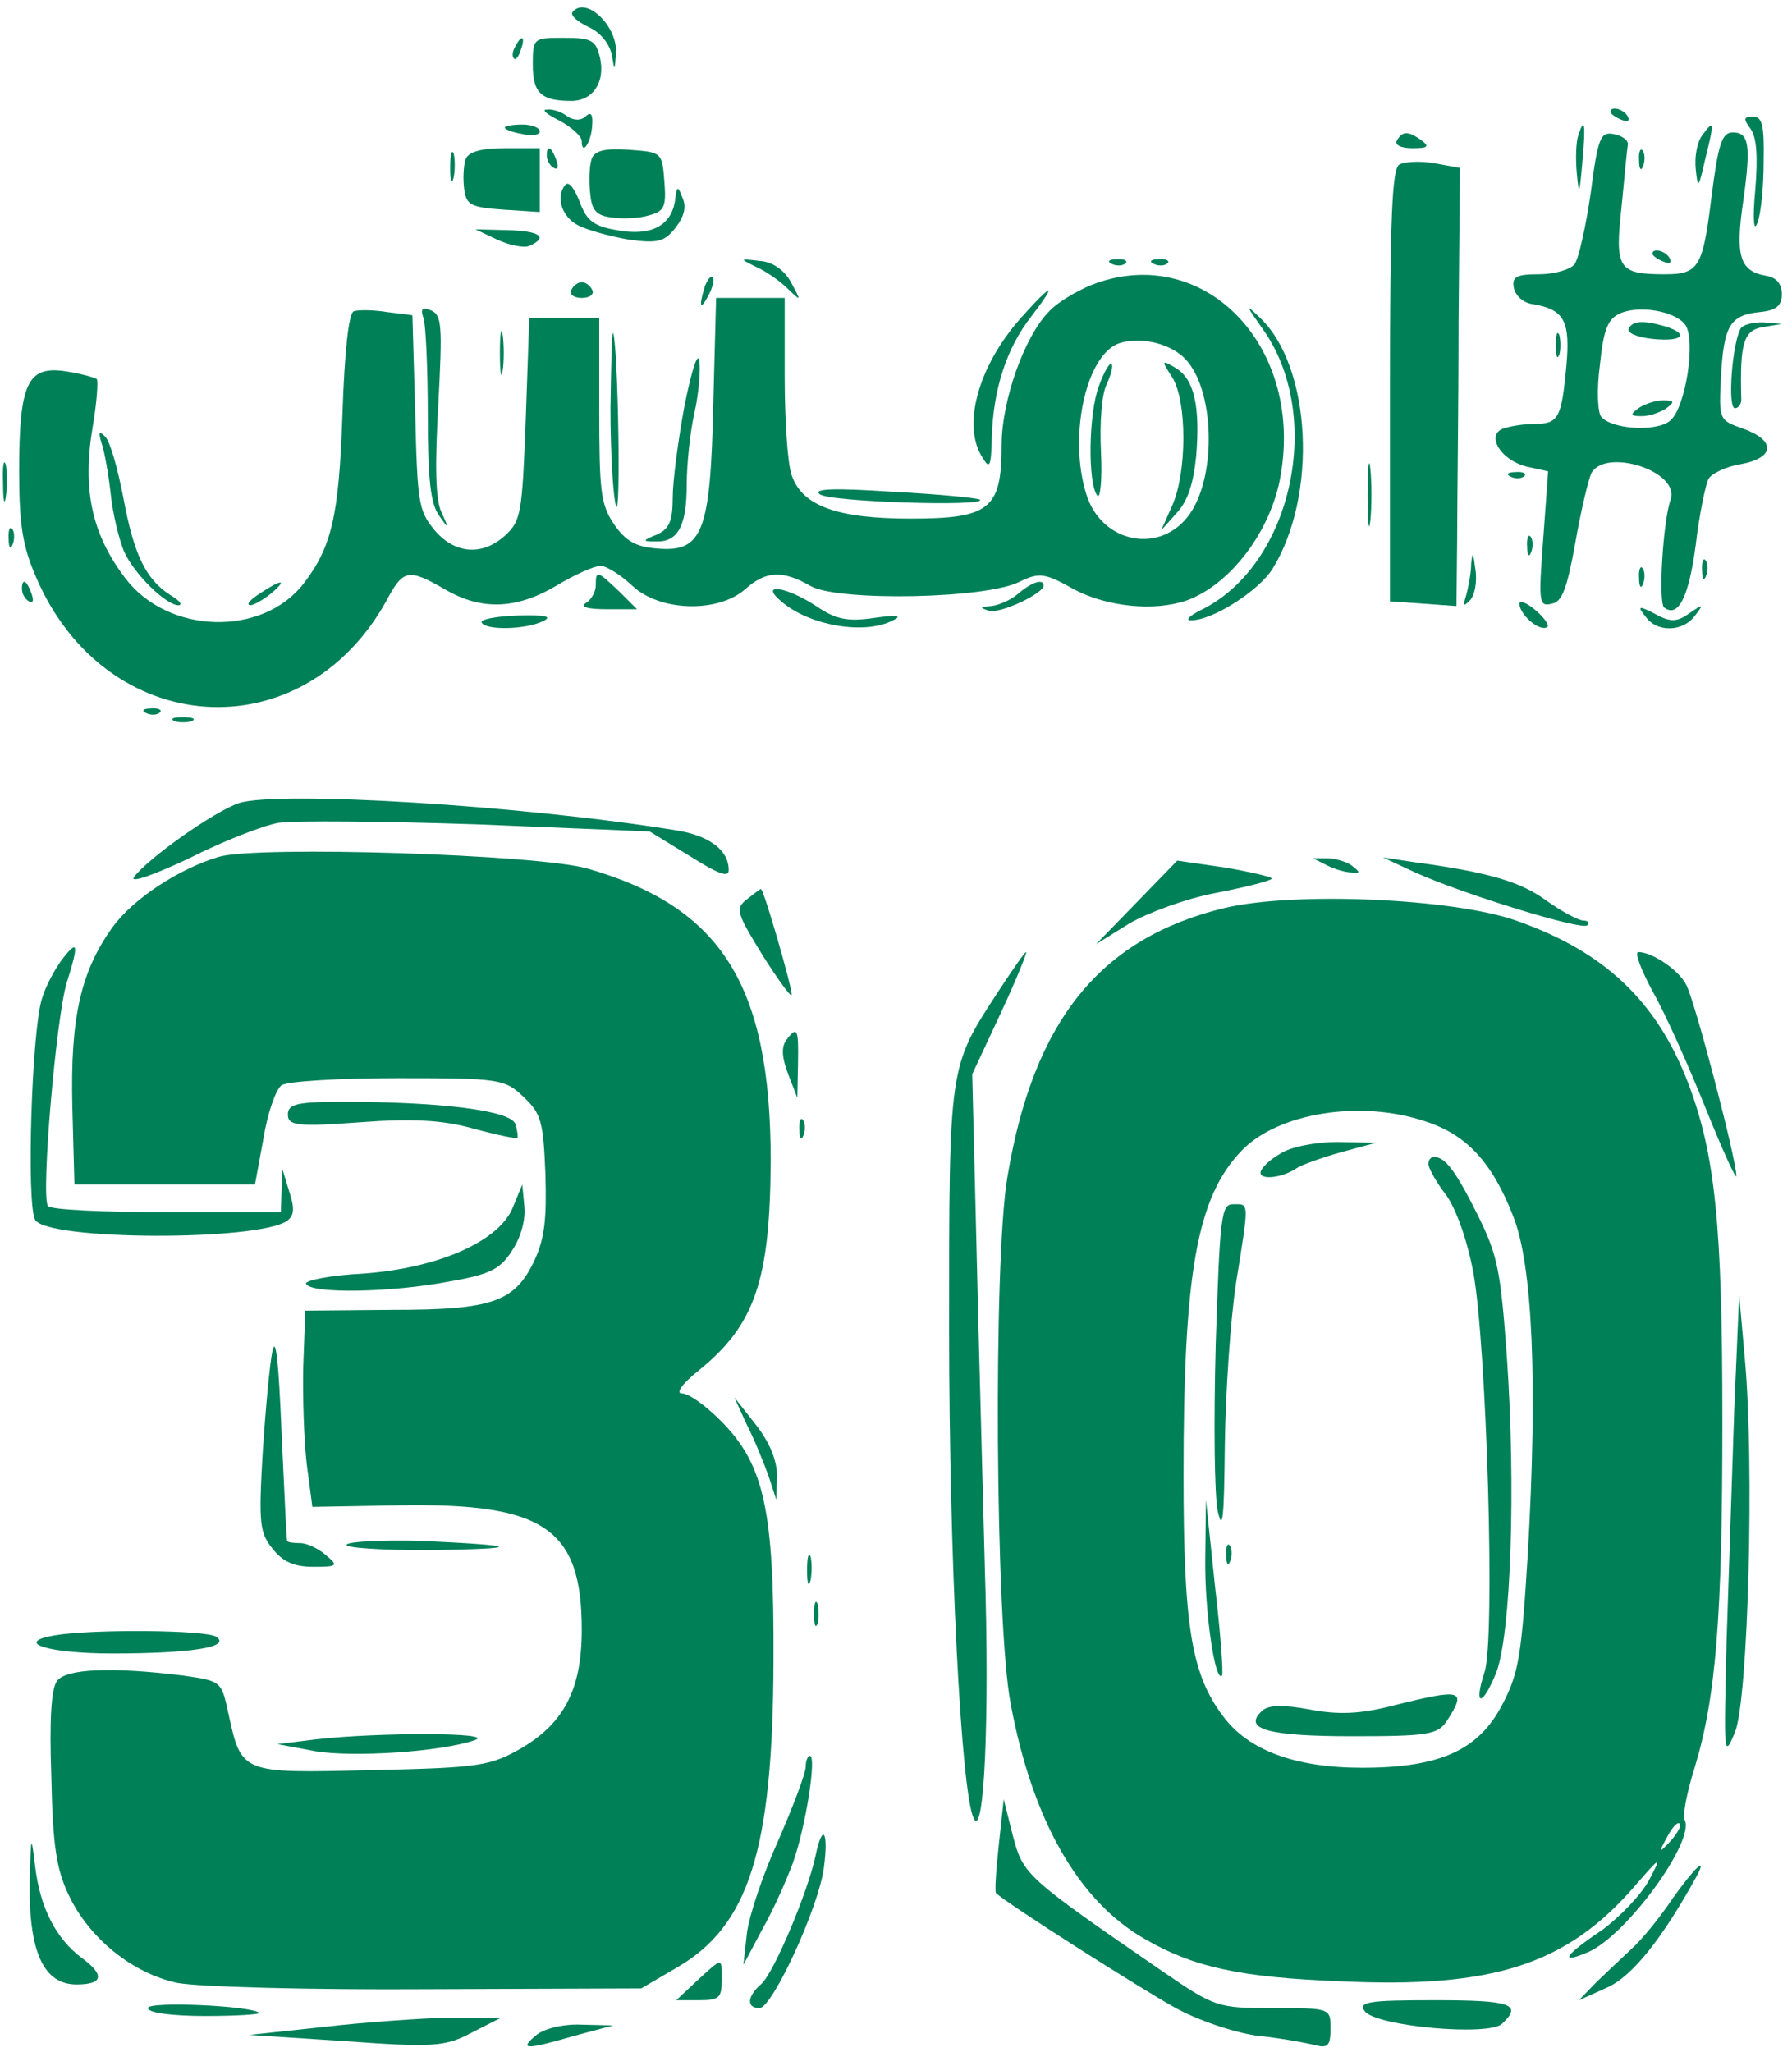 <svg width="145" height="166" viewBox="0 0 145 166" fill="none" xmlns="http://www.w3.org/2000/svg">
<path d="M46.337 0.959C46.111 1.214 46.677 1.724 47.583 2.17C48.602 2.616 49.338 3.573 49.508 4.465C49.734 5.804 49.734 5.804 49.848 4.21C49.904 2.043 47.413 -0.316 46.337 0.959Z" fill="#008057"/>
<path d="M41.694 3.764C41.468 4.146 41.411 4.529 41.581 4.72C41.694 4.911 41.977 4.593 42.147 4.019C42.544 2.935 42.204 2.744 41.694 3.764Z" fill="#008057"/>
<path d="M43.11 5.23C43.11 7.525 43.789 8.163 46.224 8.163C47.979 8.163 48.998 6.633 48.545 4.656C48.206 3.254 47.866 3.062 45.658 3.062C43.166 3.062 43.11 3.062 43.11 5.23Z" fill="#008057"/>
<path d="M45.261 9.757C46.224 10.267 47.073 11.032 47.073 11.414C47.073 12.689 47.866 11.478 47.922 10.075C47.979 9.247 47.809 8.992 47.356 9.438C47.016 9.757 46.45 9.757 45.941 9.438C45.488 9.055 44.695 8.8 44.242 8.864C43.789 8.864 44.242 9.247 45.261 9.757Z" fill="#008057"/>
<path d="M130.306 9.055C130.306 9.183 130.702 9.501 131.212 9.693C131.665 9.884 131.892 9.82 131.722 9.438C131.382 8.8 130.306 8.545 130.306 9.055Z" fill="#008057"/>
<path d="M141.63 10.394C142.14 11.095 142.253 12.625 142.027 15.367C141.8 17.789 141.913 18.809 142.197 18.044C142.48 17.343 142.706 15.112 142.706 13.072C142.763 10.139 142.593 9.438 141.857 9.438C141.064 9.438 141.064 9.629 141.63 10.394Z" fill="#008057"/>
<path d="M40.845 10.33C40.845 10.458 41.468 10.713 42.26 10.84C43.053 11.031 43.676 10.904 43.676 10.649C43.676 10.33 43.053 10.075 42.26 10.075C41.468 10.075 40.845 10.203 40.845 10.33Z" fill="#008057"/>
<path d="M127.701 10.968C127.532 11.478 127.475 12.817 127.588 14.028C127.758 15.877 127.815 15.749 128.041 13.072C128.324 10.011 128.211 9.374 127.701 10.968Z" fill="#008057"/>
<path d="M137.723 10.968C137.327 11.478 137.1 12.689 137.214 13.709C137.384 15.367 137.44 15.239 138.006 12.753C138.742 9.82 138.686 9.629 137.723 10.968Z" fill="#008057"/>
<path d="M113.037 11.351C112.81 11.733 113.376 11.988 114.282 11.988C115.528 11.988 115.698 11.861 115.018 11.351C113.943 10.585 113.49 10.585 113.037 11.351Z" fill="#008057"/>
<path d="M128.721 15.558C128.324 18.299 127.758 20.849 127.418 21.36C127.079 21.806 125.776 22.188 124.531 22.188C122.719 22.188 122.322 22.38 122.492 23.272C122.606 23.91 123.285 24.547 124.078 24.611C126.569 25.057 127.079 25.95 126.739 29.648C126.343 33.855 126.116 34.301 124.078 34.301C123.228 34.301 122.096 34.493 121.586 34.684C120.227 35.258 121.473 37.234 123.512 37.744L125.267 38.127L124.87 43.609C124.474 48.773 124.531 49.092 125.55 48.837C126.399 48.71 126.796 47.626 127.475 43.864C127.928 41.251 128.551 38.7 128.777 38.254C129.966 36.214 135.968 38.127 135.175 40.422C134.553 42.207 134.156 48.837 134.666 49.156C135.798 49.985 136.648 48.327 137.214 44.056C137.497 41.633 138.006 39.21 138.233 38.764C138.459 38.318 139.648 37.744 140.838 37.553C143.612 37.043 143.725 35.64 141.064 34.684C139.082 33.983 139.082 33.983 139.252 30.476C139.479 26.332 139.988 25.503 142.366 25.248C143.725 25.121 144.178 24.738 144.178 23.782C144.178 22.953 143.725 22.443 142.933 22.316C140.781 21.933 140.385 20.786 141.064 16.195C141.687 11.733 141.517 10.713 140.215 10.713C139.309 10.713 139.026 11.669 138.459 16.132C137.78 21.614 137.44 22.188 134.722 22.188C130.929 22.188 130.646 21.742 131.212 16.706C131.438 14.283 131.665 11.988 131.722 11.669C131.722 11.287 131.212 10.968 130.533 10.84C129.513 10.649 129.287 11.159 128.721 15.558ZM136.308 26.205C137.27 27.289 136.421 33.026 135.119 34.046C134.043 34.939 130.476 34.748 129.57 33.728C129.287 33.409 129.174 31.624 129.457 29.52C129.74 26.715 130.08 25.822 131.042 25.376C132.514 24.675 135.402 25.121 136.308 26.205Z" fill="#008057"/>
<path d="M131.778 26.587C131.609 26.906 132.458 27.289 133.704 27.416C136.138 27.671 136.761 27.034 134.723 26.396C132.911 25.886 132.118 25.95 131.778 26.587Z" fill="#008057"/>
<path d="M132.571 33.026C131.892 33.537 131.892 33.664 132.854 33.664C133.477 33.664 134.383 33.345 134.836 33.026C135.515 32.517 135.515 32.389 134.553 32.389C133.93 32.389 133.024 32.708 132.571 33.026Z" fill="#008057"/>
<path d="M36.428 13.582C36.428 14.602 36.541 14.984 36.711 14.347C36.825 13.773 36.825 12.88 36.711 12.434C36.541 12.052 36.428 12.498 36.428 13.582Z" fill="#008057"/>
<path d="M37.674 12.88C37.504 13.39 37.448 14.474 37.561 15.303C37.731 16.578 38.071 16.769 40.732 16.961L43.676 17.152V14.602V11.988H40.845C38.863 11.988 37.901 12.307 37.674 12.88Z" fill="#008057"/>
<path d="M44.242 12.562C44.242 12.944 44.469 13.39 44.808 13.582C45.148 13.773 45.205 13.518 45.035 13.008C44.639 11.86 44.242 11.669 44.242 12.562Z" fill="#008057"/>
<path d="M47.866 12.88C47.696 13.39 47.639 14.602 47.753 15.622C47.866 17.024 48.262 17.471 49.565 17.598C50.414 17.726 51.773 17.662 52.566 17.407C53.755 17.088 53.925 16.706 53.755 14.665C53.585 12.307 53.528 12.307 50.867 12.115C48.942 11.988 48.093 12.179 47.866 12.88Z" fill="#008057"/>
<path d="M132.627 13.008C132.627 13.709 132.797 13.901 132.967 13.391C133.137 12.944 133.08 12.37 132.91 12.179C132.741 11.924 132.571 12.307 132.627 13.008Z" fill="#008057"/>
<path d="M113.207 13.327C112.641 13.709 112.471 17.726 112.471 31.241V48.646L115.189 48.837L117.85 49.029L117.906 43.737C117.906 40.804 118.02 32.835 118.02 26.014L118.133 13.582L116.038 13.199C114.905 13.008 113.603 13.072 113.207 13.327Z" fill="#008057"/>
<path d="M45.771 14.921C44.921 15.877 45.431 17.534 46.79 18.236C47.526 18.618 49.394 19.128 50.867 19.383C53.188 19.702 53.754 19.575 54.66 18.427C55.34 17.534 55.566 16.769 55.226 16.004C54.83 14.984 54.773 14.984 54.604 16.323C54.264 18.299 52.622 19.128 49.904 18.618C48.035 18.299 47.469 17.853 46.903 16.323C46.507 15.303 46.054 14.665 45.771 14.921Z" fill="#008057"/>
<path d="M40.222 19.383C41.185 19.829 42.374 20.084 42.827 19.893C44.412 19.192 43.676 18.682 41.071 18.618L38.467 18.555L40.222 19.383Z" fill="#008057"/>
<path d="M133.703 20.531C133.703 20.659 134.099 20.977 134.609 21.169C135.062 21.36 135.289 21.296 135.119 20.913C134.779 20.276 133.703 20.021 133.703 20.531Z" fill="#008057"/>
<path d="M61.228 21.615C61.964 21.933 63.153 22.762 63.72 23.336C64.852 24.42 64.852 24.42 64.003 22.826C63.437 21.806 62.474 21.168 61.455 21.105C59.813 20.913 59.813 20.913 61.228 21.615Z" fill="#008057"/>
<path d="M89.992 21.36C90.388 21.551 90.898 21.487 91.068 21.296C91.294 21.105 90.954 20.913 90.332 20.977C89.709 20.977 89.539 21.168 89.992 21.36Z" fill="#008057"/>
<path d="M93.389 21.36C93.786 21.551 94.295 21.487 94.465 21.296C94.692 21.105 94.352 20.913 93.729 20.977C93.106 20.977 92.936 21.168 93.389 21.36Z" fill="#008057"/>
<path d="M57.038 23.145C56.529 24.802 56.642 25.185 57.322 23.91C57.661 23.272 57.831 22.571 57.661 22.443C57.548 22.252 57.265 22.571 57.038 23.145Z" fill="#008057"/>
<path d="M88.237 23.081C87.047 23.591 85.519 24.483 84.896 25.185C82.914 27.161 81.046 32.389 81.046 36.023C81.046 41.187 80.083 41.952 73.685 41.952C67.74 41.952 64.909 40.932 64.059 38.445C63.72 37.489 63.493 33.919 63.493 30.413V24.101H60.719H57.944L57.718 32.58C57.491 43.036 56.868 44.693 53.188 44.374C51.433 44.247 50.584 43.737 49.678 42.398C48.602 40.804 48.489 39.721 48.489 33.154V25.695H45.658H42.827L42.543 33.855C42.26 41.506 42.147 42.143 40.901 43.291C39.033 45.012 36.768 44.821 35.126 42.844C33.88 41.314 33.767 40.677 33.597 33.345L33.371 25.503L31.332 25.248C30.2 25.057 28.954 25.057 28.615 25.185C28.218 25.376 27.879 28.372 27.709 33.536C27.426 41.697 26.859 44.247 24.538 47.243C21.197 51.515 13.61 51.324 10.156 46.797C7.438 43.227 6.646 39.657 7.495 34.556C7.835 32.58 7.948 30.859 7.835 30.668C7.665 30.54 6.532 30.221 5.287 30.03C2.229 29.584 1.55 30.986 1.55 38.127C1.55 42.462 1.833 44.183 2.909 46.67C8.514 59.803 24.481 60.886 31.276 48.582C32.635 46.032 33.031 45.968 36.032 47.69C38.976 49.411 41.807 49.283 45.035 47.371C46.507 46.478 48.092 45.777 48.602 45.777C49.055 45.777 50.187 46.478 51.15 47.371C53.358 49.475 58.058 49.602 60.266 47.69C61.964 46.16 63.323 46.096 65.645 47.435C67.91 48.646 79.8 48.455 82.518 47.052C84.103 46.287 84.556 46.351 86.934 47.69C89.596 49.092 93.389 49.475 95.994 48.582C99.561 47.307 102.901 42.908 103.637 38.382C105.449 27.735 97.183 19.511 88.237 23.081ZM95.88 29.01C98.258 31.433 98.485 38.382 96.277 41.569C93.955 44.885 89.142 43.992 87.897 39.975C86.481 35.449 87.784 29.074 90.332 27.862C91.917 27.161 94.578 27.671 95.88 29.01Z" fill="#008057"/>
<path d="M88.916 31.241C88.067 33.473 88.01 39.211 88.803 40.103C89.029 40.358 89.199 38.764 89.086 36.533C88.973 34.238 89.143 31.879 89.539 31.114C89.879 30.349 90.105 29.584 89.935 29.456C89.822 29.265 89.313 30.094 88.916 31.241Z" fill="#008057"/>
<path d="M94.862 30.54C96.05 32.453 96.05 38.191 94.862 40.868L93.956 42.908L95.201 41.506C96.107 40.549 96.56 39.147 96.787 36.915C97.126 32.835 96.617 30.668 95.145 29.775C93.956 29.074 93.956 29.137 94.862 30.54Z" fill="#008057"/>
<path d="M46.224 23.463C46.054 23.782 46.394 24.101 47.073 24.101C47.753 24.101 48.092 23.782 47.923 23.463C47.753 23.081 47.356 22.826 47.073 22.826C46.79 22.826 46.394 23.081 46.224 23.463Z" fill="#008057"/>
<path d="M82.575 25.759C79.121 29.648 77.818 34.493 79.517 37.043C80.083 37.999 80.197 37.744 80.253 35.385C80.366 31.497 81.442 28.181 83.424 25.631C85.632 22.762 85.179 22.826 82.575 25.759Z" fill="#008057"/>
<path d="M34.277 25.759C34.447 26.269 34.617 29.839 34.617 33.6C34.617 38.828 34.843 40.741 35.523 41.697C36.315 42.845 36.372 42.845 35.692 41.378C35.239 40.294 35.183 37.681 35.466 32.708C35.806 26.332 35.749 25.504 34.9 25.121C34.164 24.802 33.994 24.994 34.277 25.759Z" fill="#008057"/>
<path d="M102.109 26.524C107.205 33.536 104.6 45.713 97.183 49.347C96.277 49.794 95.881 50.176 96.334 50.176C98.032 50.24 101.826 47.817 102.958 46.032C106.639 40.103 106.129 29.648 101.939 25.695C100.75 24.547 100.807 24.675 102.109 26.524Z" fill="#008057"/>
<path d="M40.449 28.564C40.449 30.157 40.562 30.795 40.675 29.966C40.788 29.201 40.788 27.926 40.675 27.097C40.562 26.332 40.449 26.97 40.449 28.564Z" fill="#008057"/>
<path d="M140.838 26.587C140.158 27.799 139.762 33.026 140.385 33.026C140.668 33.026 140.951 32.644 140.894 32.198C140.781 27.799 141.064 26.715 142.65 26.46L144.178 26.205L142.65 26.077C141.8 26.077 141.008 26.268 140.838 26.587Z" fill="#008057"/>
<path d="M49.395 33.026C49.395 36.724 49.621 40.294 49.847 40.932C50.244 42.143 50.017 28.245 49.621 26.97C49.508 26.587 49.451 29.329 49.395 33.026Z" fill="#008057"/>
<path d="M125.89 27.926C125.89 28.819 126.003 29.138 126.173 28.691C126.286 28.309 126.286 27.544 126.173 27.098C126.003 26.715 125.89 27.034 125.89 27.926Z" fill="#008057"/>
<path d="M55.396 32.771C54.887 35.513 54.434 38.892 54.434 40.23C54.434 42.143 54.151 42.781 53.188 43.227C51.943 43.737 51.943 43.801 53.075 43.801C54.83 43.864 55.566 42.589 55.566 39.211C55.566 37.553 55.849 34.875 56.189 33.409C56.529 31.879 56.699 29.966 56.585 29.201C56.472 28.372 55.963 29.966 55.396 32.771Z" fill="#008057"/>
<path d="M8.231 35.895C8.458 36.533 8.797 38.446 8.967 40.039C9.137 41.633 9.647 43.673 10.043 44.63C10.892 46.478 13.44 48.965 14.459 48.965C14.799 48.901 14.516 48.582 13.78 48.136C11.798 46.861 10.836 44.885 9.986 40.294C9.533 37.935 8.91 35.704 8.514 35.322C8.005 34.812 7.948 34.939 8.231 35.895Z" fill="#008057"/>
<path d="M110.659 40.039C110.659 42.334 110.772 43.227 110.885 42.08C110.998 40.996 110.998 39.083 110.885 37.936C110.772 36.852 110.659 37.744 110.659 40.039Z" fill="#008057"/>
<path d="M0.248 39.083C0.248 40.486 0.361 40.995 0.474 40.167C0.587 39.402 0.587 38.254 0.474 37.617C0.304 37.043 0.191 37.68 0.248 39.083Z" fill="#008057"/>
<path d="M122.266 38.573C122.662 38.764 123.172 38.7 123.341 38.509C123.568 38.318 123.228 38.127 122.605 38.191C121.983 38.191 121.813 38.382 122.266 38.573Z" fill="#008057"/>
<path d="M66.325 39.976C67.061 40.613 79.857 40.996 79.291 40.422C79.177 40.294 76.007 39.976 72.27 39.784C67.514 39.466 65.758 39.529 66.325 39.976Z" fill="#008057"/>
<path d="M0.701 43.61C0.701 44.311 0.87 44.502 1.04 43.992C1.21 43.546 1.154 42.972 0.984 42.781C0.814 42.526 0.644 42.908 0.701 43.61Z" fill="#008057"/>
<path d="M123.568 44.247C123.568 44.948 123.738 45.14 123.908 44.63C124.078 44.183 124.021 43.609 123.851 43.418C123.681 43.163 123.512 43.546 123.568 44.247Z" fill="#008057"/>
<path d="M119.039 45.586C119.039 46.351 118.812 47.498 118.642 48.136C118.359 49.028 118.416 49.092 118.925 48.582C119.322 48.2 119.548 47.052 119.378 46.032C119.208 44.693 119.152 44.566 119.039 45.586Z" fill="#008057"/>
<path d="M137.724 46.16C137.724 46.861 137.893 47.052 138.063 46.542C138.233 46.096 138.176 45.522 138.007 45.331C137.837 45.076 137.667 45.458 137.724 46.16Z" fill="#008057"/>
<path d="M132.627 46.797C132.627 47.498 132.797 47.69 132.967 47.18C133.137 46.733 133.08 46.16 132.91 45.968C132.741 45.713 132.571 46.096 132.627 46.797Z" fill="#008057"/>
<path d="M48.206 47.371C48.206 47.817 47.866 48.518 47.413 48.773C46.903 49.092 47.526 49.283 49.055 49.283H51.546L50.074 47.817C48.319 46.16 48.206 46.096 48.206 47.371Z" fill="#008057"/>
<path d="M1.776 47.626C1.776 48.008 2.003 48.455 2.343 48.646C2.682 48.837 2.739 48.582 2.569 48.072C2.173 46.925 1.776 46.733 1.776 47.626Z" fill="#008057"/>
<path d="M21.027 48.008C20.235 48.519 19.895 48.901 20.235 48.965C20.518 48.965 21.311 48.519 21.933 48.008C23.292 46.861 22.839 46.797 21.027 48.008Z" fill="#008057"/>
<path d="M82.405 48.008C81.838 48.519 80.819 48.965 80.196 49.029C79.29 49.092 79.234 49.156 80.027 49.411C80.933 49.666 84.443 48.008 84.443 47.371C84.443 46.797 83.537 47.052 82.405 48.008Z" fill="#008057"/>
<path d="M63.21 48.646C65.475 50.622 70.005 51.387 72.27 50.176C73.062 49.794 72.553 49.73 70.741 49.985C68.589 50.303 67.627 50.112 66.041 49.029C63.606 47.435 61.398 47.116 63.21 48.646Z" fill="#008057"/>
<path d="M122.945 48.837C122.945 49.666 124.474 51.069 125.154 50.75C125.437 50.686 125.04 50.049 124.304 49.411C123.568 48.773 122.945 48.519 122.945 48.837Z" fill="#008057"/>
<path d="M133.137 49.857C134.043 51.196 136.195 51.132 137.157 49.794C137.894 48.837 137.837 48.837 136.705 49.602C135.742 50.303 135.176 50.367 133.93 49.666C132.571 48.965 132.458 49.029 133.137 49.857Z" fill="#008057"/>
<path d="M38.976 50.367C39.316 51.005 42.543 50.941 43.959 50.24C44.752 49.857 44.072 49.73 41.864 49.794C40.109 49.857 38.806 50.112 38.976 50.367Z" fill="#008057"/>
<path d="M11.855 57.699C12.251 57.89 12.761 57.827 12.931 57.635C13.157 57.444 12.818 57.253 12.195 57.316C11.572 57.316 11.402 57.508 11.855 57.699Z" fill="#008057"/>
<path d="M14.12 58.337C14.46 58.464 15.139 58.464 15.535 58.337C15.875 58.145 15.592 58.018 14.799 58.018C14.007 58.018 13.723 58.145 14.12 58.337Z" fill="#008057"/>
<path d="M19.329 64.967C17.291 65.668 11.968 69.43 10.836 70.96C10.496 71.47 12.478 70.768 15.309 69.43C18.083 68.027 21.367 66.752 22.556 66.561C23.745 66.369 30.993 66.433 38.637 66.688L52.565 67.262L55.793 69.238C58.114 70.705 58.964 71.023 58.964 70.386C58.964 68.792 57.435 67.644 54.887 67.198C42.43 65.158 22.5 63.947 19.329 64.967Z" fill="#008057"/>
<path d="M17.744 69.302C14.516 70.258 10.779 72.681 9.08 75.04C6.533 78.61 5.683 82.308 5.853 89.512L6.023 95.823H13.327H20.631L21.311 92.126C21.65 90.022 22.33 88.109 22.783 87.79C23.236 87.472 27.426 87.217 32.182 87.217C40.449 87.217 40.845 87.281 42.374 88.747C43.789 90.086 43.959 90.723 44.129 94.931C44.242 98.565 44.072 100.159 43.28 101.88C41.694 105.323 39.882 105.96 31.785 105.96L24.708 106.024L24.538 110.487C24.481 112.909 24.595 116.543 24.821 118.456L25.274 121.898L32.352 121.771C44.016 121.58 47.073 123.62 47.073 131.844C47.073 136.625 45.658 139.367 42.204 141.407C39.656 142.873 38.75 143.001 30.087 143.192C19.499 143.447 19.555 143.511 18.48 138.602C17.913 135.988 17.913 135.988 14.799 135.542C9.137 134.84 5.343 134.968 4.607 135.988C4.154 136.625 3.985 139.048 4.154 143.766C4.268 149.185 4.551 151.161 5.513 153.201C7.155 156.771 10.723 159.64 14.346 160.405C15.988 160.724 25.104 160.979 34.617 160.915L51.886 160.852L54.717 159.194C60.606 155.815 62.531 149.695 62.587 134.394C62.644 122.217 61.851 118.52 58.397 115.013C57.152 113.738 55.736 112.718 55.17 112.718C54.66 112.718 55.17 111.953 56.529 110.869C61.115 107.171 62.304 103.538 62.361 93.911C62.361 79.694 58.397 73.382 47.526 70.258C43.449 69.111 20.971 68.409 17.744 69.302Z" fill="#008057"/>
<path d="M91.974 73L88.689 76.379L91.351 74.721C92.879 73.829 95.994 72.681 98.372 72.235C100.693 71.788 102.731 71.278 102.901 71.087C103.015 70.96 101.373 70.577 99.221 70.195L95.257 69.621L91.974 73Z" fill="#008057"/>
<path d="M107.375 70.003C107.997 70.322 108.903 70.577 109.356 70.577C110.092 70.641 110.092 70.577 109.356 70.003C108.903 69.684 107.997 69.43 107.375 69.43H106.242L107.375 70.003Z" fill="#008057"/>
<path d="M114.509 70.577C118.472 72.362 128.041 75.295 128.438 74.849C128.664 74.657 128.494 74.466 128.098 74.466C127.758 74.466 126.399 73.765 125.154 72.872C123.059 71.342 120.567 70.577 114.452 69.748L111.904 69.366L114.509 70.577Z" fill="#008057"/>
<path d="M60.436 72.745C59.473 73.51 59.587 73.829 61.738 77.335C63.041 79.375 64.06 80.778 64.06 80.459C64.06 79.758 61.795 71.916 61.568 71.916C61.512 71.916 61.002 72.299 60.436 72.745Z" fill="#008057"/>
<path d="M99.108 73.446C89.03 75.869 83.594 82.563 81.499 95.313C80.367 102.135 80.537 131.462 81.782 137.837C83.537 147.272 87.274 153.775 92.597 156.835C96.56 159.13 100.297 159.959 108.507 160.278C120.794 160.852 126.739 158.939 132.231 152.628C134.44 150.077 134.496 150.077 133.42 152.118C132.798 153.265 131.099 155.05 129.627 156.134C126.569 158.174 126.116 158.939 128.494 157.919C131.609 156.58 137.214 148.866 136.308 147.209C136.138 146.89 136.478 145.041 137.101 143.065C138.856 137.327 139.366 130.824 139.366 114.949C139.366 99.139 138.799 93.401 136.591 87.599C134.043 80.969 129.797 76.953 122.662 74.466C117.567 72.681 104.827 72.107 99.108 73.446ZM115.358 90.723C118.699 91.807 120.737 94.038 122.436 98.374C124.021 102.326 124.418 111.889 123.625 125.66C123.115 133.948 122.889 135.35 121.587 137.837C119.662 141.598 116.491 143.001 110.206 143.001C104.827 143.001 100.977 141.598 98.938 138.793C96.39 135.414 95.767 131.462 95.767 119.285C95.767 102.964 96.843 96.844 100.467 93.082C103.411 90.022 110.093 88.938 115.358 90.723ZM135.176 148.93C134.213 149.95 134.157 149.95 134.893 148.611C135.289 147.846 135.742 147.336 135.912 147.527C136.082 147.655 135.742 148.292 135.176 148.93Z" fill="#008057"/>
<path d="M103.581 93.337C102.675 93.847 101.996 94.548 101.996 94.867C101.996 95.505 103.864 95.25 104.94 94.485C105.336 94.23 106.922 93.656 108.507 93.21L111.338 92.445L108.224 92.381C106.469 92.381 104.43 92.763 103.581 93.337Z" fill="#008057"/>
<path d="M115.584 94.166C115.584 94.484 116.207 95.632 117 96.652C117.793 97.736 118.699 100.222 119.208 102.9C120.284 108.701 121.02 132.736 120.114 135.287C119.208 138.092 119.944 138.092 121.077 135.287C122.266 132.099 122.662 120.305 121.926 109.721C121.416 102.709 121.19 101.561 119.548 98.246C117.793 94.74 116.943 93.592 116.037 93.592C115.754 93.592 115.584 93.847 115.584 94.166Z" fill="#008057"/>
<path d="M98.372 108.701C98.202 114.949 98.259 121.07 98.542 122.281C98.938 124.002 99.051 122.727 99.108 116.862C99.165 112.654 99.561 106.789 100.014 103.792C101.09 97.098 101.09 97.417 99.787 97.417C98.825 97.417 98.712 98.246 98.372 108.701Z" fill="#008057"/>
<path d="M97.523 126.106C97.466 130.314 98.315 136.179 98.882 135.542C98.995 135.414 98.768 132.163 98.315 128.338L97.579 121.325L97.523 126.106Z" fill="#008057"/>
<path d="M99.221 125.851C99.221 126.552 99.391 126.744 99.561 126.234C99.731 125.787 99.674 125.214 99.504 125.022C99.334 124.767 99.164 125.15 99.221 125.851Z" fill="#008057"/>
<path d="M112.754 137.964C110.036 138.666 108.281 138.729 105.959 138.283C103.864 137.901 102.618 137.901 102.109 138.411C100.524 139.877 102.618 140.451 109.413 140.451C115.528 140.451 116.321 140.323 117.057 139.239C118.699 136.689 118.359 136.562 112.754 137.964Z" fill="#008057"/>
<path d="M4.947 77.717C4.438 78.419 3.702 79.757 3.419 80.714C2.569 83.136 2.116 97.481 2.852 98.692C3.871 100.35 20.858 100.414 23.236 98.756C23.802 98.31 23.859 97.8 23.406 96.397L22.84 94.548L22.783 96.27L22.726 98.055H13.44C8.288 98.055 3.985 97.864 3.871 97.545C3.305 96.652 4.551 82.244 5.4 79.502C6.419 76.251 6.306 75.932 4.947 77.717Z" fill="#008057"/>
<path d="M80.819 80.14C76.743 86.388 76.799 86.005 76.799 107.618C76.799 125.979 77.762 144.913 78.781 147.081C79.63 148.866 80.083 139.175 79.687 126.744C79.517 119.922 79.177 108.128 79.008 100.605L78.668 86.898L80.989 81.925C82.235 79.248 83.141 77.016 83.028 77.016C82.914 77.016 81.952 78.419 80.819 80.14Z" fill="#008057"/>
<path d="M133.76 80.267C134.779 82.053 136.648 86.26 138.007 89.639C139.365 93.018 140.498 95.504 140.498 95.122C140.498 93.783 137.101 80.778 136.421 79.63C135.798 78.419 133.647 77.016 132.571 77.016C132.231 77.016 132.797 78.482 133.76 80.267Z" fill="#008057"/>
<path d="M63.607 84.157C63.21 84.73 63.267 85.559 63.777 86.898L64.513 88.811L64.569 86.069C64.626 83.2 64.513 82.945 63.607 84.157Z" fill="#008057"/>
<path d="M23.293 90.149C23.293 91.042 23.972 91.169 29.124 90.787C33.314 90.468 35.806 90.596 38.297 91.297C40.166 91.807 41.751 92.126 41.864 92.062C41.921 91.934 41.864 91.424 41.694 90.914C41.298 89.831 35.636 89.129 27.709 89.129C24.029 89.129 23.293 89.321 23.293 90.149Z" fill="#008057"/>
<path d="M64.683 91.424C64.683 92.126 64.852 92.317 65.022 91.807C65.192 91.361 65.135 90.787 64.966 90.596C64.796 90.341 64.626 90.723 64.683 91.424Z" fill="#008057"/>
<path d="M41.524 97.608C40.449 100.414 35.466 102.581 29.407 103.027C26.69 103.155 24.595 103.601 24.765 103.856C25.161 104.685 31.729 104.558 36.372 103.665C39.712 103.091 40.505 102.645 41.468 101.115C42.147 100.095 42.544 98.629 42.43 97.608L42.26 95.823L41.524 97.608Z" fill="#008057"/>
<path d="M140.328 113.993C140.158 119.093 139.875 127.509 139.705 132.8C139.478 142.044 139.478 142.3 140.384 140.132C141.46 137.518 141.97 118.328 141.177 109.849L140.724 104.749L140.328 113.993Z" fill="#008057"/>
<path d="M22.047 109.275C21.82 110.359 21.481 114.057 21.254 117.563C20.915 123.301 21.028 124.002 22.047 125.277C22.84 126.297 23.745 126.744 25.331 126.744C27.313 126.744 27.426 126.68 26.35 125.787C25.784 125.277 24.821 124.831 24.312 124.831C23.745 124.831 23.236 124.767 23.236 124.64C23.179 124.576 23.009 120.623 22.783 115.906C22.556 110.359 22.33 108 22.047 109.275Z" fill="#008057"/>
<path d="M60.436 115.268C61.059 116.479 61.795 118.328 62.191 119.412L62.814 121.325L62.87 119.412C62.87 118.137 62.304 116.734 61.172 115.268L59.416 113.037L60.436 115.268Z" fill="#008057"/>
<path d="M28.048 124.959C27.878 125.214 30.879 125.405 34.73 125.405C42.543 125.277 42.204 125.022 33.88 124.64C30.823 124.576 28.162 124.703 28.048 124.959Z" fill="#008057"/>
<path d="M65.305 127.062C65.305 128.082 65.418 128.465 65.588 127.827C65.701 127.254 65.701 126.361 65.588 125.915C65.418 125.532 65.305 125.979 65.305 127.062Z" fill="#008057"/>
<path d="M65.872 130.569C65.872 131.461 65.985 131.78 66.155 131.334C66.268 130.951 66.268 130.186 66.155 129.74C65.985 129.358 65.872 129.676 65.872 130.569Z" fill="#008057"/>
<path d="M4.437 132.29C1.04 132.864 3.871 133.757 9.08 133.757C15.422 133.757 18.706 133.247 17.517 132.418C16.781 131.844 7.438 131.78 4.437 132.29Z" fill="#008057"/>
<path d="M25.557 140.706L22.443 141.088L25.5 141.662C28.558 142.172 35.636 141.726 38.41 140.769C40.279 140.132 30.483 140.132 25.557 140.706Z" fill="#008057"/>
<path d="M65.192 142.937C65.192 143.447 64.173 146.125 62.984 148.866C61.738 151.607 60.606 154.986 60.436 156.389L60.153 158.939L61.682 156.07C62.587 154.476 63.663 152.054 64.173 150.651C65.192 147.782 66.098 142.044 65.532 142.044C65.362 142.044 65.192 142.427 65.192 142.937Z" fill="#008057"/>
<path d="M80.819 149.249C80.593 151.289 80.48 153.074 80.593 153.138C81.329 153.903 92.37 160.915 95.031 162.382C96.843 163.402 99.844 164.422 101.712 164.677C103.581 164.868 105.676 165.251 106.412 165.442C107.431 165.697 107.658 165.506 107.658 164.103C107.658 162.446 107.658 162.446 103.015 162.446C98.542 162.446 98.315 162.382 94.125 159.513C82.914 151.799 82.801 151.671 81.952 148.484L81.216 145.551L80.819 149.249Z" fill="#008057"/>
<path d="M2.399 152.373C2.343 157.919 3.532 160.533 6.193 160.533C8.345 160.533 8.514 159.768 6.589 158.365C4.551 156.835 3.249 154.349 2.852 151.034C2.513 148.292 2.513 148.356 2.399 152.373Z" fill="#008057"/>
<path d="M65.985 150.141C65.362 153.074 62.644 159.513 61.625 160.469C60.436 161.489 60.379 162.446 61.455 162.446C62.474 162.446 66.211 154.413 66.664 151.097C67.061 148.101 66.551 147.4 65.985 150.141Z" fill="#008057"/>
<path d="M135.289 153.647C134.27 155.178 132.798 156.963 132.005 157.664C131.269 158.365 129.967 159.576 129.174 160.342L127.758 161.808L130.023 160.788C132.061 159.895 134.496 156.835 137.271 151.799C138.233 150.014 137.101 151.097 135.289 153.647Z" fill="#008057"/>
<path d="M56.416 160.214L54.717 161.808H56.586C58.171 161.808 58.398 161.617 58.398 160.214C58.398 158.301 58.511 158.301 56.416 160.214Z" fill="#008057"/>
<path d="M11.968 162.445C11.968 162.828 13.95 163.083 16.611 163.083C19.159 163.083 21.084 162.956 20.971 162.828C20.348 162.254 11.968 161.872 11.968 162.445Z" fill="#008057"/>
<path d="M110.432 162.7C111.338 163.912 120.397 164.741 121.53 163.721C123.228 162.127 122.266 161.808 116.094 161.808C110.772 161.808 109.866 161.935 110.432 162.7Z" fill="#008057"/>
<path d="M26.123 163.976L20.178 164.613L27.992 165.123C35.069 165.633 36.032 165.569 38.184 164.422L40.562 163.211H36.315C33.994 163.274 29.407 163.593 26.123 163.976Z" fill="#008057"/>
<path d="M43.336 164.677C41.977 165.824 42.543 165.824 46.507 164.677L49.621 163.848L47.016 163.784C45.601 163.721 43.959 164.103 43.336 164.677Z" fill="#008057"/>
</svg>
